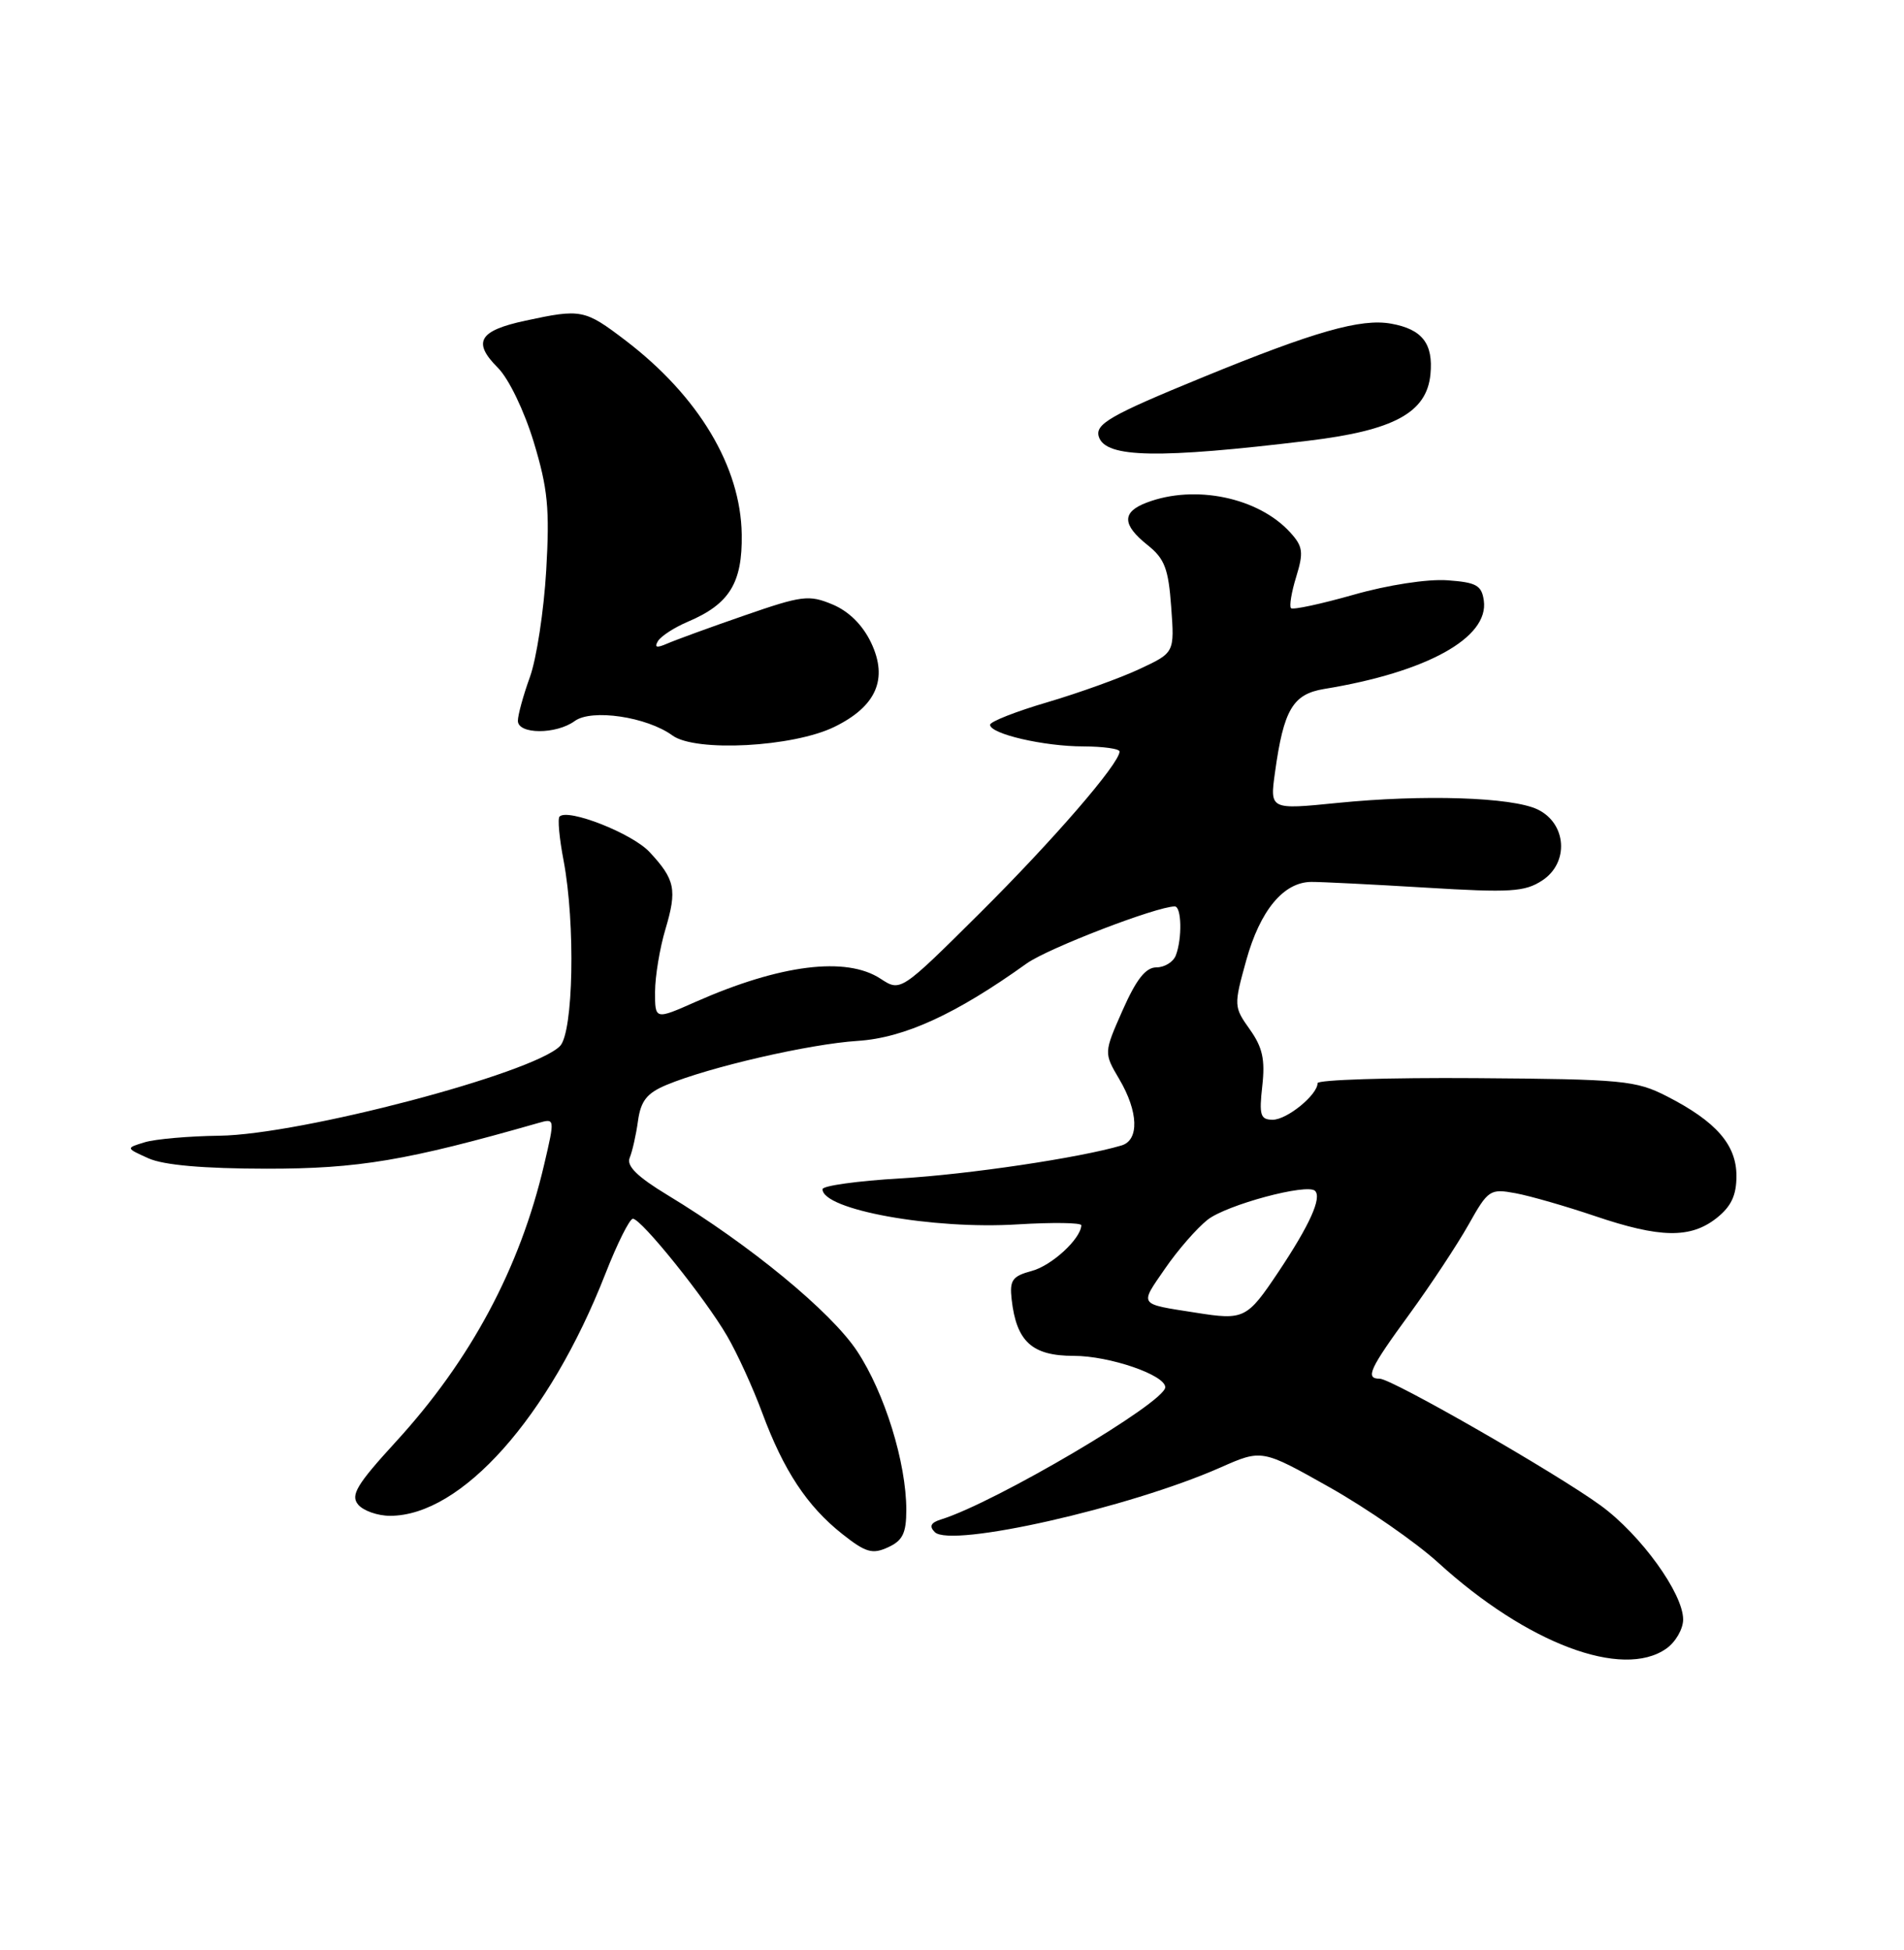 <?xml version="1.0" encoding="UTF-8" standalone="no"?>
<!DOCTYPE svg PUBLIC "-//W3C//DTD SVG 1.1//EN" "http://www.w3.org/Graphics/SVG/1.1/DTD/svg11.dtd" >
<svg xmlns="http://www.w3.org/2000/svg" xmlns:xlink="http://www.w3.org/1999/xlink" version="1.1" viewBox="0 0 250 256">
 <g >
 <path fill="currentColor"
d=" M 218.78 216.44 C 220.00 215.59 221.00 213.86 221.00 212.61 C 221.00 209.18 215.44 201.49 210.18 197.65 C 204.37 193.41 182.75 181.00 181.16 181.00 C 179.22 181.00 179.79 179.74 185.07 172.51 C 187.85 168.69 191.34 163.41 192.82 160.78 C 195.40 156.19 195.64 156.03 199.00 156.65 C 200.93 157.01 205.62 158.36 209.43 159.65 C 217.96 162.54 221.95 162.61 225.37 159.93 C 227.31 158.40 228.00 156.94 228.00 154.38 C 228.00 150.29 225.34 147.24 218.88 143.93 C 214.79 141.84 213.12 141.68 193.75 141.54 C 182.34 141.46 173.00 141.76 173.00 142.20 C 173.00 143.73 168.99 147.00 167.12 147.00 C 165.49 147.00 165.31 146.41 165.74 142.58 C 166.13 139.11 165.78 137.50 164.10 135.14 C 162.00 132.19 161.99 132.01 163.63 126.09 C 165.46 119.51 168.53 115.81 172.17 115.78 C 173.45 115.77 180.21 116.11 187.19 116.53 C 198.33 117.21 200.21 117.09 202.50 115.59 C 206.06 113.26 205.71 108.09 201.88 106.26 C 198.50 104.65 186.91 104.28 175.61 105.41 C 166.73 106.30 166.73 106.30 167.41 101.40 C 168.55 93.16 169.75 91.13 173.86 90.45 C 187.35 88.25 195.52 83.72 194.83 78.85 C 194.55 76.84 193.85 76.45 190.01 76.18 C 187.43 76.00 182.20 76.80 177.73 78.08 C 173.46 79.29 169.76 80.09 169.51 79.84 C 169.27 79.60 169.57 77.74 170.20 75.71 C 171.18 72.51 171.08 71.74 169.42 69.91 C 165.25 65.31 156.90 63.57 150.57 65.98 C 147.28 67.22 147.32 68.88 150.68 71.56 C 152.92 73.34 153.42 74.66 153.78 79.68 C 154.22 85.68 154.22 85.68 149.67 87.81 C 147.17 88.99 141.72 90.95 137.56 92.18 C 133.40 93.40 130.00 94.74 130.00 95.15 C 130.00 96.35 137.06 97.99 142.25 97.99 C 144.86 98.00 147.00 98.30 147.00 98.66 C 147.00 100.23 138.30 110.29 128.67 119.86 C 118.25 130.21 118.25 130.21 115.62 128.49 C 111.11 125.53 102.44 126.62 91.35 131.52 C 86.00 133.89 86.00 133.89 86.01 130.19 C 86.02 128.16 86.63 124.47 87.37 122.00 C 88.92 116.79 88.65 115.47 85.29 111.86 C 83.03 109.42 74.57 106.09 73.47 107.20 C 73.20 107.46 73.44 110.06 74.00 112.97 C 75.57 121.29 75.29 135.57 73.52 137.34 C 69.91 140.95 39.48 148.95 28.82 149.10 C 24.79 149.15 20.38 149.54 19.00 149.96 C 16.50 150.72 16.50 150.72 19.50 152.07 C 21.49 152.96 26.69 153.42 35.00 153.43 C 47.05 153.44 53.40 152.37 70.68 147.43 C 72.87 146.80 72.87 146.81 71.45 152.88 C 68.28 166.46 61.81 178.56 51.94 189.32 C 46.84 194.89 46.00 196.29 47.02 197.52 C 47.69 198.33 49.58 199.00 51.22 199.00 C 60.59 199.00 72.11 186.06 79.48 167.25 C 81.04 163.26 82.67 160.00 83.10 160.00 C 84.20 160.00 92.59 170.43 95.47 175.39 C 96.79 177.65 98.87 182.20 100.09 185.50 C 102.90 193.07 105.97 197.72 110.57 201.37 C 113.66 203.82 114.54 204.08 116.59 203.14 C 118.52 202.26 119.00 201.29 119.00 198.23 C 119.00 192.03 116.16 182.86 112.54 177.38 C 109.11 172.20 98.46 163.43 87.63 156.88 C 83.67 154.48 82.23 153.06 82.68 152.00 C 83.02 151.18 83.52 148.99 83.77 147.15 C 84.14 144.52 84.94 143.51 87.49 142.44 C 93.12 140.09 106.25 137.06 112.62 136.65 C 118.74 136.25 125.49 133.16 134.80 126.49 C 137.58 124.50 151.87 119.00 154.25 119.00 C 155.15 119.00 155.24 123.20 154.39 125.42 C 154.06 126.29 152.91 127.00 151.84 127.00 C 150.43 127.00 149.20 128.57 147.41 132.61 C 144.93 138.22 144.93 138.22 146.96 141.67 C 149.48 145.93 149.61 149.69 147.25 150.38 C 141.79 152.00 127.14 154.18 118.25 154.70 C 112.61 155.03 108.00 155.67 108.00 156.12 C 108.00 158.82 122.48 161.44 133.61 160.74 C 138.22 160.46 141.99 160.51 141.98 160.86 C 141.92 162.63 138.10 166.15 135.48 166.85 C 132.92 167.54 132.55 168.06 132.83 170.58 C 133.46 176.14 135.51 178.00 140.99 178.00 C 145.68 178.00 153.00 180.51 153.00 182.12 C 153.00 184.11 130.72 197.25 123.58 199.47 C 122.22 199.89 121.97 200.37 122.74 201.14 C 124.84 203.24 148.29 197.94 160.24 192.66 C 165.69 190.25 165.69 190.25 174.60 195.27 C 179.49 198.03 185.91 202.48 188.85 205.16 C 200.48 215.75 213.01 220.48 218.78 216.44 Z  M 109.55 95.43 C 115.06 92.74 116.64 89.14 114.38 84.38 C 113.27 82.05 111.46 80.25 109.30 79.35 C 106.21 78.06 105.30 78.18 97.72 80.81 C 93.20 82.37 88.64 84.04 87.59 84.50 C 86.21 85.10 85.88 85.01 86.40 84.15 C 86.81 83.50 88.57 82.36 90.32 81.62 C 95.77 79.31 97.49 76.54 97.39 70.16 C 97.26 61.25 91.73 52.02 82.14 44.70 C 76.77 40.61 76.32 40.52 68.98 42.10 C 62.88 43.41 62.00 44.91 65.37 48.28 C 66.80 49.71 68.82 53.90 70.08 58.03 C 71.93 64.14 72.19 66.77 71.72 74.88 C 71.41 80.17 70.45 86.47 69.58 88.88 C 68.71 91.28 68.00 93.87 68.00 94.63 C 68.00 96.42 73.02 96.44 75.46 94.66 C 77.68 93.03 84.93 94.10 88.30 96.56 C 91.34 98.76 104.12 98.08 109.55 95.43 Z  M 171.79 57.86 C 183.04 56.51 187.33 54.17 187.82 49.15 C 188.21 45.11 186.75 43.22 182.65 42.49 C 178.69 41.78 172.60 43.52 158.00 49.50 C 145.72 54.53 143.73 55.68 144.29 57.37 C 145.21 60.12 152.13 60.24 171.79 57.86 Z  M 157.00 172.33 C 149.40 171.14 149.61 171.43 152.97 166.55 C 154.63 164.13 157.15 161.24 158.56 160.13 C 161.06 158.17 171.65 155.32 172.67 156.34 C 173.58 157.25 171.97 160.82 167.86 166.98 C 163.73 173.15 163.36 173.34 157.00 172.33 Z "/>
</g>
</svg>